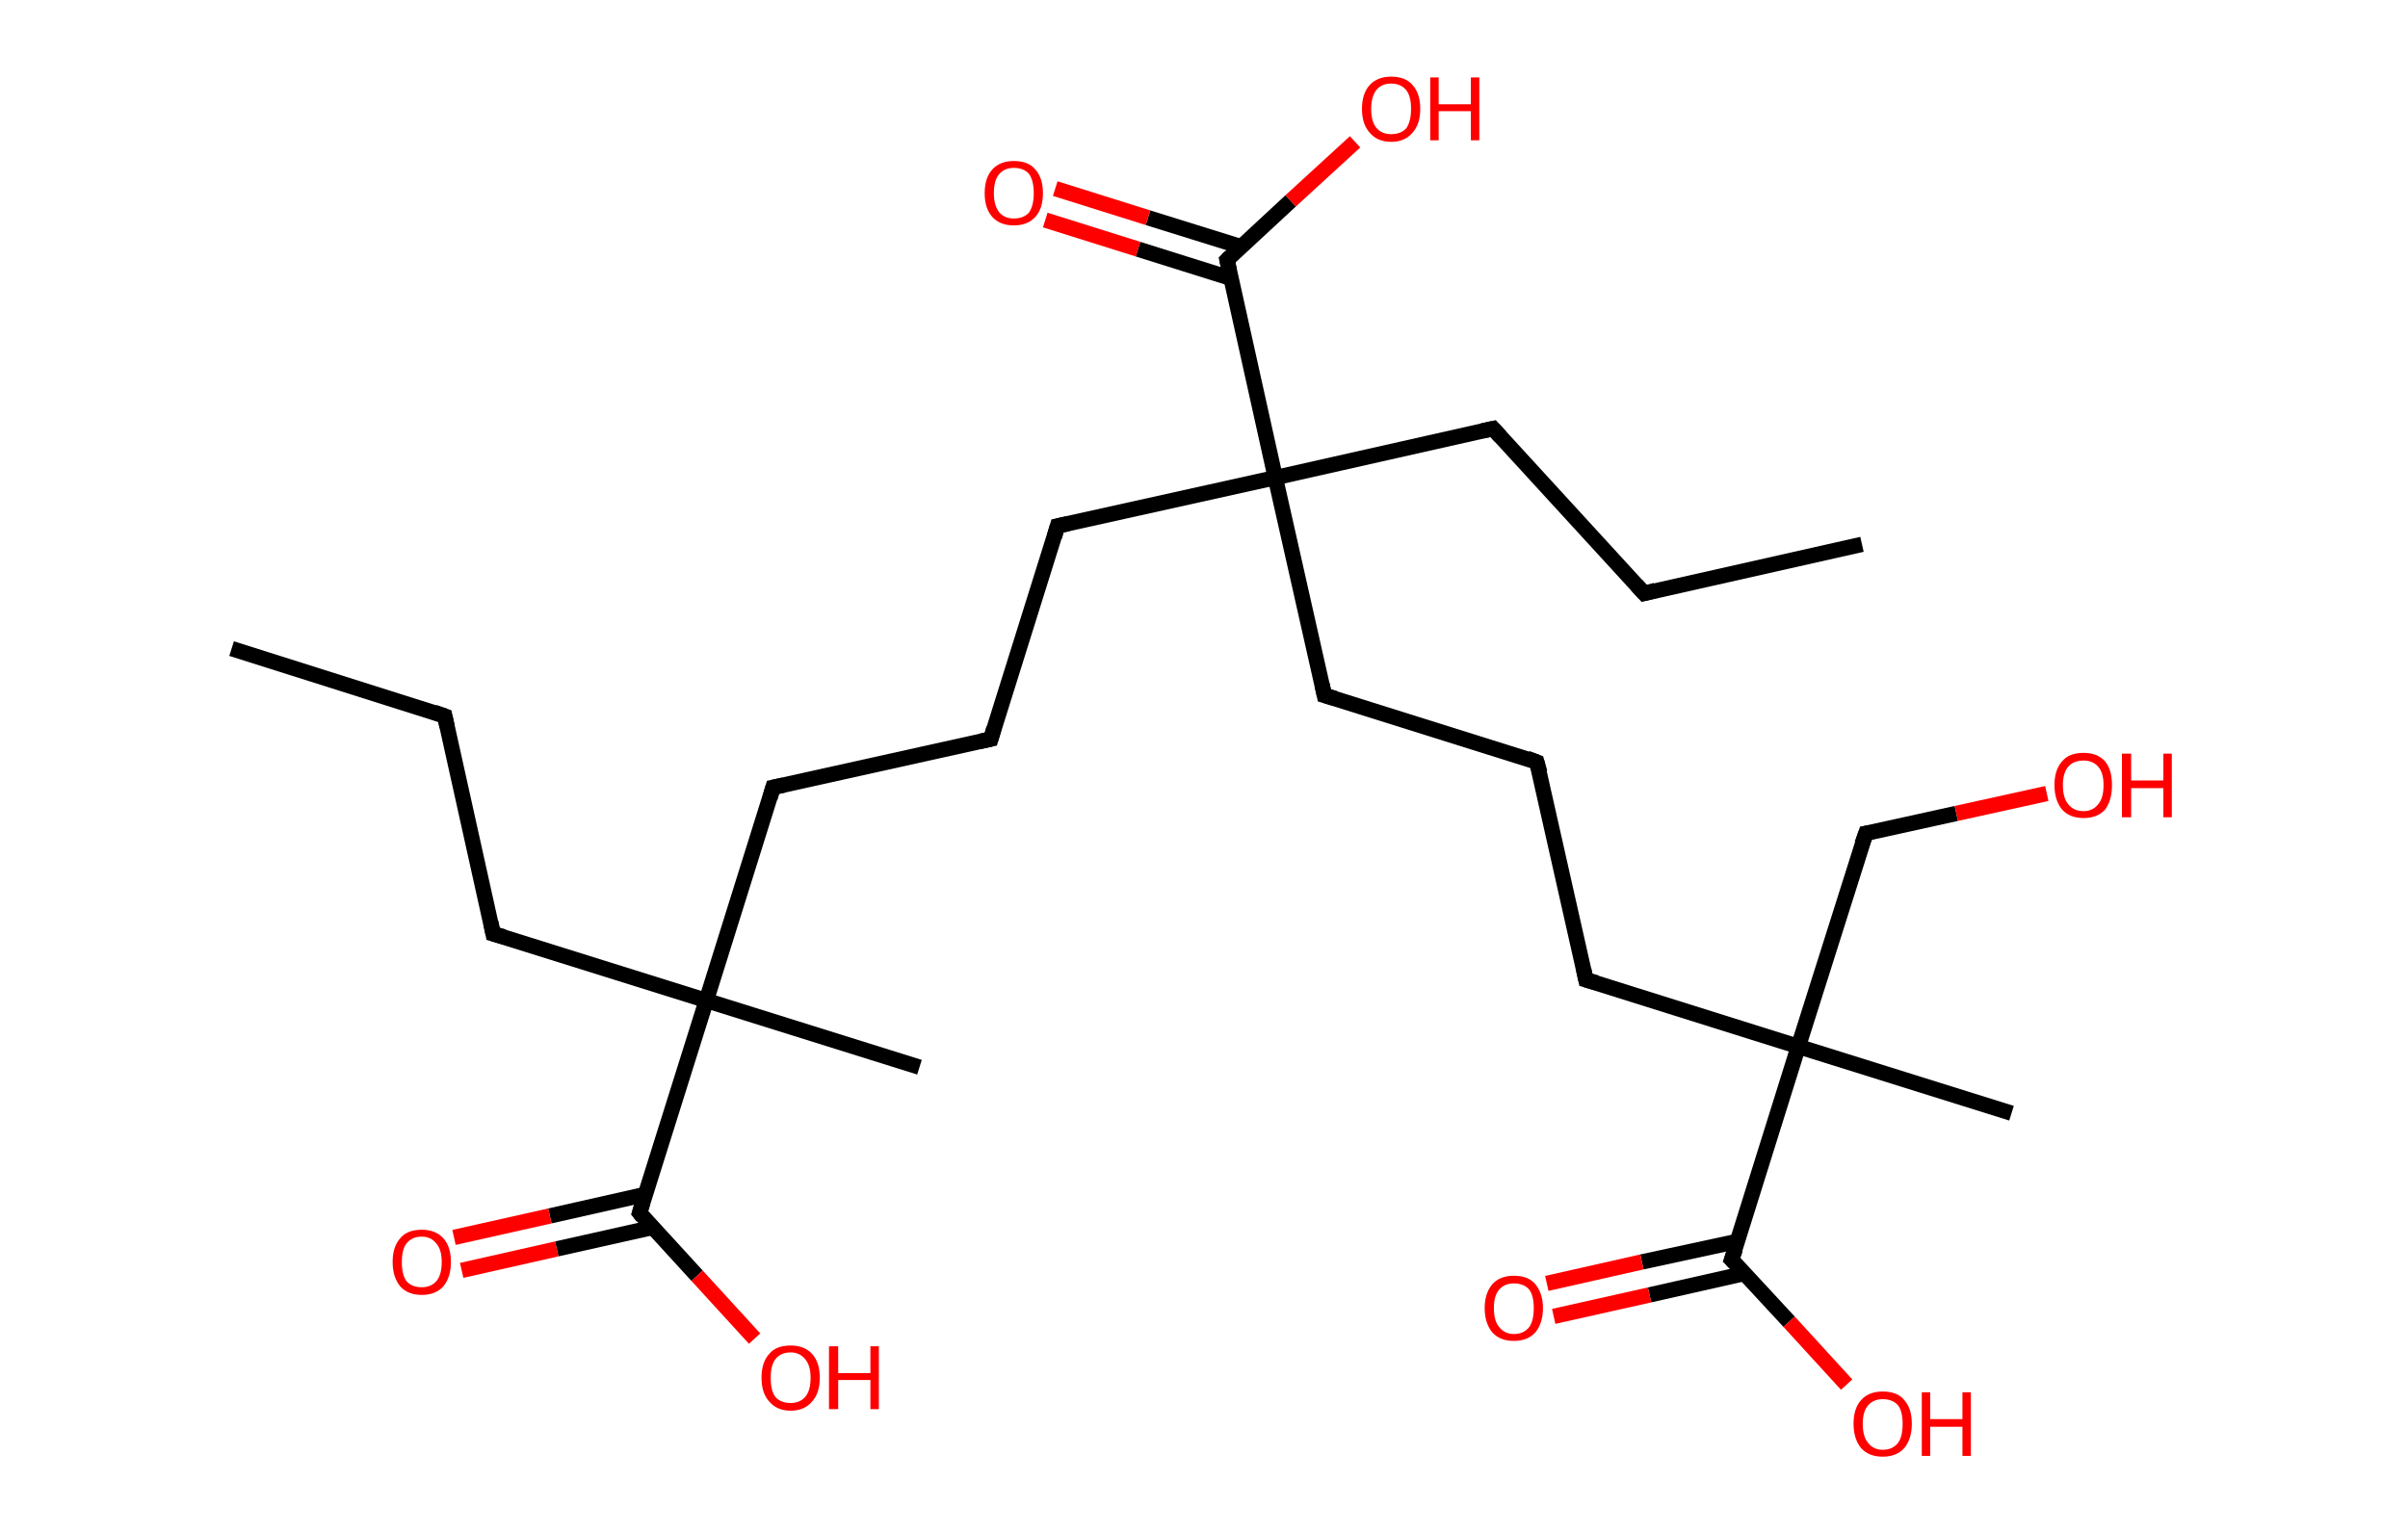<?xml version='1.0' encoding='ASCII' standalone='yes'?>
<svg xmlns="http://www.w3.org/2000/svg" xmlns:rdkit="http://www.rdkit.org/xml" xmlns:xlink="http://www.w3.org/1999/xlink" version="1.1" baseProfile="full" xml:space="preserve" width="314px" height="200px" viewBox="0 0 314 200">
<!-- END OF HEADER -->
<rect style="opacity:1.0;fill:#FFFFFF;stroke:none" width="314.0" height="200.0" x="0.0" y="0.0"> </rect>
<path class="bond-0 atom-0 atom-1" d="M 30.2,84.6 L 58.0,93.4" style="fill:none;fill-rule:evenodd;stroke:#000000;stroke-width:2.0px;stroke-linecap:butt;stroke-linejoin:miter;stroke-opacity:1"/>
<path class="bond-1 atom-1 atom-2" d="M 58.0,93.4 L 64.3,121.8" style="fill:none;fill-rule:evenodd;stroke:#000000;stroke-width:2.0px;stroke-linecap:butt;stroke-linejoin:miter;stroke-opacity:1"/>
<path class="bond-2 atom-2 atom-3" d="M 64.3,121.8 L 92.1,130.5" style="fill:none;fill-rule:evenodd;stroke:#000000;stroke-width:2.0px;stroke-linecap:butt;stroke-linejoin:miter;stroke-opacity:1"/>
<path class="bond-3 atom-3 atom-4" d="M 92.1,130.5 L 119.9,139.2" style="fill:none;fill-rule:evenodd;stroke:#000000;stroke-width:2.0px;stroke-linecap:butt;stroke-linejoin:miter;stroke-opacity:1"/>
<path class="bond-4 atom-3 atom-5" d="M 92.1,130.5 L 100.8,102.7" style="fill:none;fill-rule:evenodd;stroke:#000000;stroke-width:2.0px;stroke-linecap:butt;stroke-linejoin:miter;stroke-opacity:1"/>
<path class="bond-5 atom-5 atom-6" d="M 100.8,102.7 L 129.2,96.4" style="fill:none;fill-rule:evenodd;stroke:#000000;stroke-width:2.0px;stroke-linecap:butt;stroke-linejoin:miter;stroke-opacity:1"/>
<path class="bond-6 atom-6 atom-7" d="M 129.2,96.4 L 137.9,68.6" style="fill:none;fill-rule:evenodd;stroke:#000000;stroke-width:2.0px;stroke-linecap:butt;stroke-linejoin:miter;stroke-opacity:1"/>
<path class="bond-7 atom-7 atom-8" d="M 137.9,68.6 L 166.3,62.3" style="fill:none;fill-rule:evenodd;stroke:#000000;stroke-width:2.0px;stroke-linecap:butt;stroke-linejoin:miter;stroke-opacity:1"/>
<path class="bond-8 atom-8 atom-9" d="M 166.3,62.3 L 194.7,55.9" style="fill:none;fill-rule:evenodd;stroke:#000000;stroke-width:2.0px;stroke-linecap:butt;stroke-linejoin:miter;stroke-opacity:1"/>
<path class="bond-9 atom-9 atom-10" d="M 194.7,55.9 L 214.4,77.4" style="fill:none;fill-rule:evenodd;stroke:#000000;stroke-width:2.0px;stroke-linecap:butt;stroke-linejoin:miter;stroke-opacity:1"/>
<path class="bond-10 atom-10 atom-11" d="M 214.4,77.4 L 242.8,71.0" style="fill:none;fill-rule:evenodd;stroke:#000000;stroke-width:2.0px;stroke-linecap:butt;stroke-linejoin:miter;stroke-opacity:1"/>
<path class="bond-11 atom-8 atom-12" d="M 166.3,62.3 L 172.7,90.7" style="fill:none;fill-rule:evenodd;stroke:#000000;stroke-width:2.0px;stroke-linecap:butt;stroke-linejoin:miter;stroke-opacity:1"/>
<path class="bond-12 atom-12 atom-13" d="M 172.7,90.7 L 200.4,99.4" style="fill:none;fill-rule:evenodd;stroke:#000000;stroke-width:2.0px;stroke-linecap:butt;stroke-linejoin:miter;stroke-opacity:1"/>
<path class="bond-13 atom-13 atom-14" d="M 200.4,99.4 L 206.8,127.8" style="fill:none;fill-rule:evenodd;stroke:#000000;stroke-width:2.0px;stroke-linecap:butt;stroke-linejoin:miter;stroke-opacity:1"/>
<path class="bond-14 atom-14 atom-15" d="M 206.8,127.8 L 234.5,136.5" style="fill:none;fill-rule:evenodd;stroke:#000000;stroke-width:2.0px;stroke-linecap:butt;stroke-linejoin:miter;stroke-opacity:1"/>
<path class="bond-15 atom-15 atom-16" d="M 234.5,136.5 L 262.3,145.2" style="fill:none;fill-rule:evenodd;stroke:#000000;stroke-width:2.0px;stroke-linecap:butt;stroke-linejoin:miter;stroke-opacity:1"/>
<path class="bond-16 atom-15 atom-17" d="M 234.5,136.5 L 243.3,108.7" style="fill:none;fill-rule:evenodd;stroke:#000000;stroke-width:2.0px;stroke-linecap:butt;stroke-linejoin:miter;stroke-opacity:1"/>
<path class="bond-17 atom-17 atom-18" d="M 243.3,108.7 L 255.1,106.1" style="fill:none;fill-rule:evenodd;stroke:#000000;stroke-width:2.0px;stroke-linecap:butt;stroke-linejoin:miter;stroke-opacity:1"/>
<path class="bond-17 atom-17 atom-18" d="M 255.1,106.1 L 266.9,103.5" style="fill:none;fill-rule:evenodd;stroke:#FF0000;stroke-width:2.0px;stroke-linecap:butt;stroke-linejoin:miter;stroke-opacity:1"/>
<path class="bond-18 atom-15 atom-19" d="M 234.5,136.5 L 225.8,164.3" style="fill:none;fill-rule:evenodd;stroke:#000000;stroke-width:2.0px;stroke-linecap:butt;stroke-linejoin:miter;stroke-opacity:1"/>
<path class="bond-19 atom-19 atom-20" d="M 226.6,161.9 L 214.1,164.6" style="fill:none;fill-rule:evenodd;stroke:#000000;stroke-width:2.0px;stroke-linecap:butt;stroke-linejoin:miter;stroke-opacity:1"/>
<path class="bond-19 atom-19 atom-20" d="M 214.1,164.6 L 201.7,167.4" style="fill:none;fill-rule:evenodd;stroke:#FF0000;stroke-width:2.0px;stroke-linecap:butt;stroke-linejoin:miter;stroke-opacity:1"/>
<path class="bond-19 atom-19 atom-20" d="M 227.5,166.1 L 215.1,168.9" style="fill:none;fill-rule:evenodd;stroke:#000000;stroke-width:2.0px;stroke-linecap:butt;stroke-linejoin:miter;stroke-opacity:1"/>
<path class="bond-19 atom-19 atom-20" d="M 215.1,168.9 L 202.6,171.7" style="fill:none;fill-rule:evenodd;stroke:#FF0000;stroke-width:2.0px;stroke-linecap:butt;stroke-linejoin:miter;stroke-opacity:1"/>
<path class="bond-20 atom-19 atom-21" d="M 225.8,164.3 L 233.3,172.4" style="fill:none;fill-rule:evenodd;stroke:#000000;stroke-width:2.0px;stroke-linecap:butt;stroke-linejoin:miter;stroke-opacity:1"/>
<path class="bond-20 atom-19 atom-21" d="M 233.3,172.4 L 240.8,180.6" style="fill:none;fill-rule:evenodd;stroke:#FF0000;stroke-width:2.0px;stroke-linecap:butt;stroke-linejoin:miter;stroke-opacity:1"/>
<path class="bond-21 atom-8 atom-22" d="M 166.3,62.3 L 160.0,33.9" style="fill:none;fill-rule:evenodd;stroke:#000000;stroke-width:2.0px;stroke-linecap:butt;stroke-linejoin:miter;stroke-opacity:1"/>
<path class="bond-22 atom-22 atom-23" d="M 161.9,32.2 L 149.7,28.4" style="fill:none;fill-rule:evenodd;stroke:#000000;stroke-width:2.0px;stroke-linecap:butt;stroke-linejoin:miter;stroke-opacity:1"/>
<path class="bond-22 atom-22 atom-23" d="M 149.7,28.4 L 137.6,24.6" style="fill:none;fill-rule:evenodd;stroke:#FF0000;stroke-width:2.0px;stroke-linecap:butt;stroke-linejoin:miter;stroke-opacity:1"/>
<path class="bond-22 atom-22 atom-23" d="M 160.5,36.3 L 148.4,32.5" style="fill:none;fill-rule:evenodd;stroke:#000000;stroke-width:2.0px;stroke-linecap:butt;stroke-linejoin:miter;stroke-opacity:1"/>
<path class="bond-22 atom-22 atom-23" d="M 148.4,32.5 L 136.3,28.7" style="fill:none;fill-rule:evenodd;stroke:#FF0000;stroke-width:2.0px;stroke-linecap:butt;stroke-linejoin:miter;stroke-opacity:1"/>
<path class="bond-23 atom-22 atom-24" d="M 160.0,33.9 L 168.3,26.2" style="fill:none;fill-rule:evenodd;stroke:#000000;stroke-width:2.0px;stroke-linecap:butt;stroke-linejoin:miter;stroke-opacity:1"/>
<path class="bond-23 atom-22 atom-24" d="M 168.3,26.2 L 176.7,18.5" style="fill:none;fill-rule:evenodd;stroke:#FF0000;stroke-width:2.0px;stroke-linecap:butt;stroke-linejoin:miter;stroke-opacity:1"/>
<path class="bond-24 atom-3 atom-25" d="M 92.1,130.5 L 83.4,158.2" style="fill:none;fill-rule:evenodd;stroke:#000000;stroke-width:2.0px;stroke-linecap:butt;stroke-linejoin:miter;stroke-opacity:1"/>
<path class="bond-25 atom-25 atom-26" d="M 84.1,155.8 L 71.7,158.6" style="fill:none;fill-rule:evenodd;stroke:#000000;stroke-width:2.0px;stroke-linecap:butt;stroke-linejoin:miter;stroke-opacity:1"/>
<path class="bond-25 atom-25 atom-26" d="M 71.7,158.6 L 59.2,161.4" style="fill:none;fill-rule:evenodd;stroke:#FF0000;stroke-width:2.0px;stroke-linecap:butt;stroke-linejoin:miter;stroke-opacity:1"/>
<path class="bond-25 atom-25 atom-26" d="M 85.1,160.1 L 72.6,162.9" style="fill:none;fill-rule:evenodd;stroke:#000000;stroke-width:2.0px;stroke-linecap:butt;stroke-linejoin:miter;stroke-opacity:1"/>
<path class="bond-25 atom-25 atom-26" d="M 72.6,162.9 L 60.2,165.7" style="fill:none;fill-rule:evenodd;stroke:#FF0000;stroke-width:2.0px;stroke-linecap:butt;stroke-linejoin:miter;stroke-opacity:1"/>
<path class="bond-26 atom-25 atom-27" d="M 83.4,158.2 L 90.9,166.4" style="fill:none;fill-rule:evenodd;stroke:#000000;stroke-width:2.0px;stroke-linecap:butt;stroke-linejoin:miter;stroke-opacity:1"/>
<path class="bond-26 atom-25 atom-27" d="M 90.9,166.4 L 98.4,174.6" style="fill:none;fill-rule:evenodd;stroke:#FF0000;stroke-width:2.0px;stroke-linecap:butt;stroke-linejoin:miter;stroke-opacity:1"/>
<path d="M 56.6,92.9 L 58.0,93.4 L 58.3,94.8" style="fill:none;stroke:#000000;stroke-width:2.0px;stroke-linecap:butt;stroke-linejoin:miter;stroke-opacity:1;"/>
<path d="M 64.0,120.3 L 64.3,121.8 L 65.7,122.2" style="fill:none;stroke:#000000;stroke-width:2.0px;stroke-linecap:butt;stroke-linejoin:miter;stroke-opacity:1;"/>
<path d="M 100.4,104.1 L 100.8,102.7 L 102.2,102.4" style="fill:none;stroke:#000000;stroke-width:2.0px;stroke-linecap:butt;stroke-linejoin:miter;stroke-opacity:1;"/>
<path d="M 127.8,96.7 L 129.2,96.4 L 129.6,95.0" style="fill:none;stroke:#000000;stroke-width:2.0px;stroke-linecap:butt;stroke-linejoin:miter;stroke-opacity:1;"/>
<path d="M 137.5,70.0 L 137.9,68.6 L 139.3,68.3" style="fill:none;stroke:#000000;stroke-width:2.0px;stroke-linecap:butt;stroke-linejoin:miter;stroke-opacity:1;"/>
<path d="M 193.3,56.2 L 194.7,55.9 L 195.7,57.0" style="fill:none;stroke:#000000;stroke-width:2.0px;stroke-linecap:butt;stroke-linejoin:miter;stroke-opacity:1;"/>
<path d="M 213.4,76.3 L 214.4,77.4 L 215.9,77.0" style="fill:none;stroke:#000000;stroke-width:2.0px;stroke-linecap:butt;stroke-linejoin:miter;stroke-opacity:1;"/>
<path d="M 172.4,89.3 L 172.7,90.7 L 174.1,91.1" style="fill:none;stroke:#000000;stroke-width:2.0px;stroke-linecap:butt;stroke-linejoin:miter;stroke-opacity:1;"/>
<path d="M 199.1,98.9 L 200.4,99.4 L 200.8,100.8" style="fill:none;stroke:#000000;stroke-width:2.0px;stroke-linecap:butt;stroke-linejoin:miter;stroke-opacity:1;"/>
<path d="M 206.5,126.4 L 206.8,127.8 L 208.2,128.2" style="fill:none;stroke:#000000;stroke-width:2.0px;stroke-linecap:butt;stroke-linejoin:miter;stroke-opacity:1;"/>
<path d="M 242.8,110.1 L 243.3,108.7 L 243.9,108.6" style="fill:none;stroke:#000000;stroke-width:2.0px;stroke-linecap:butt;stroke-linejoin:miter;stroke-opacity:1;"/>
<path d="M 226.3,162.9 L 225.8,164.3 L 226.2,164.7" style="fill:none;stroke:#000000;stroke-width:2.0px;stroke-linecap:butt;stroke-linejoin:miter;stroke-opacity:1;"/>
<path d="M 160.3,35.3 L 160.0,33.9 L 160.4,33.5" style="fill:none;stroke:#000000;stroke-width:2.0px;stroke-linecap:butt;stroke-linejoin:miter;stroke-opacity:1;"/>
<path d="M 83.8,156.9 L 83.4,158.2 L 83.8,158.7" style="fill:none;stroke:#000000;stroke-width:2.0px;stroke-linecap:butt;stroke-linejoin:miter;stroke-opacity:1;"/>
<path class="atom-18" d="M 267.9 102.4 Q 267.9 100.4, 268.9 99.3 Q 269.8 98.2, 271.7 98.2 Q 273.5 98.2, 274.5 99.3 Q 275.4 100.4, 275.4 102.4 Q 275.4 104.4, 274.5 105.6 Q 273.5 106.7, 271.7 106.7 Q 269.9 106.7, 268.9 105.6 Q 267.9 104.4, 267.9 102.4 M 271.7 105.8 Q 272.9 105.8, 273.6 104.9 Q 274.3 104.1, 274.3 102.4 Q 274.3 100.8, 273.6 100.0 Q 272.9 99.2, 271.7 99.2 Q 270.4 99.2, 269.7 100.0 Q 269.0 100.8, 269.0 102.4 Q 269.0 104.1, 269.7 104.9 Q 270.4 105.8, 271.7 105.8 " fill="#FF0000"/>
<path class="atom-18" d="M 276.7 98.3 L 277.9 98.3 L 277.9 101.8 L 282.1 101.8 L 282.1 98.3 L 283.2 98.3 L 283.2 106.6 L 282.1 106.6 L 282.1 102.8 L 277.9 102.8 L 277.9 106.6 L 276.7 106.6 L 276.7 98.3 " fill="#FF0000"/>
<path class="atom-20" d="M 193.6 170.6 Q 193.6 168.7, 194.6 167.5 Q 195.6 166.4, 197.4 166.4 Q 199.3 166.4, 200.2 167.5 Q 201.2 168.7, 201.2 170.6 Q 201.2 172.6, 200.2 173.8 Q 199.2 174.9, 197.4 174.9 Q 195.6 174.9, 194.6 173.8 Q 193.6 172.6, 193.6 170.6 M 197.4 174.0 Q 198.7 174.0, 199.4 173.1 Q 200.0 172.3, 200.0 170.6 Q 200.0 169.0, 199.4 168.2 Q 198.7 167.4, 197.4 167.4 Q 196.2 167.4, 195.5 168.2 Q 194.8 169.0, 194.8 170.6 Q 194.8 172.3, 195.5 173.1 Q 196.2 174.0, 197.4 174.0 " fill="#FF0000"/>
<path class="atom-21" d="M 241.7 185.7 Q 241.7 183.7, 242.7 182.6 Q 243.7 181.5, 245.5 181.5 Q 247.4 181.5, 248.3 182.6 Q 249.3 183.7, 249.3 185.7 Q 249.3 187.7, 248.3 188.9 Q 247.3 190.0, 245.5 190.0 Q 243.7 190.0, 242.7 188.9 Q 241.7 187.7, 241.7 185.7 M 245.5 189.1 Q 246.8 189.1, 247.5 188.2 Q 248.1 187.4, 248.1 185.7 Q 248.1 184.1, 247.5 183.3 Q 246.8 182.5, 245.5 182.5 Q 244.3 182.5, 243.6 183.3 Q 242.9 184.1, 242.9 185.7 Q 242.9 187.4, 243.6 188.2 Q 244.3 189.1, 245.5 189.1 " fill="#FF0000"/>
<path class="atom-21" d="M 250.6 181.6 L 251.7 181.6 L 251.7 185.1 L 255.9 185.1 L 255.9 181.6 L 257.0 181.6 L 257.0 189.9 L 255.9 189.9 L 255.9 186.1 L 251.7 186.1 L 251.7 189.9 L 250.6 189.9 L 250.6 181.6 " fill="#FF0000"/>
<path class="atom-23" d="M 128.4 25.2 Q 128.4 23.2, 129.4 22.1 Q 130.4 21.0, 132.2 21.0 Q 134.1 21.0, 135.0 22.1 Q 136.0 23.2, 136.0 25.2 Q 136.0 27.2, 135.0 28.3 Q 134.0 29.4, 132.2 29.4 Q 130.4 29.4, 129.4 28.3 Q 128.4 27.2, 128.4 25.2 M 132.2 28.5 Q 133.5 28.5, 134.2 27.7 Q 134.8 26.8, 134.8 25.2 Q 134.8 23.6, 134.2 22.7 Q 133.5 21.9, 132.2 21.9 Q 131.0 21.9, 130.3 22.7 Q 129.6 23.5, 129.6 25.2 Q 129.6 26.8, 130.3 27.7 Q 131.0 28.5, 132.2 28.5 " fill="#FF0000"/>
<path class="atom-24" d="M 177.6 14.2 Q 177.6 12.2, 178.6 11.1 Q 179.6 10.0, 181.4 10.0 Q 183.3 10.0, 184.2 11.1 Q 185.2 12.2, 185.2 14.2 Q 185.2 16.2, 184.2 17.3 Q 183.2 18.5, 181.4 18.5 Q 179.6 18.5, 178.6 17.3 Q 177.6 16.2, 177.6 14.2 M 181.4 17.5 Q 182.7 17.5, 183.4 16.7 Q 184.0 15.8, 184.0 14.2 Q 184.0 12.6, 183.4 11.8 Q 182.7 10.9, 181.4 10.9 Q 180.2 10.9, 179.5 11.7 Q 178.8 12.6, 178.8 14.2 Q 178.8 15.9, 179.5 16.7 Q 180.2 17.5, 181.4 17.5 " fill="#FF0000"/>
<path class="atom-24" d="M 186.5 10.1 L 187.6 10.1 L 187.6 13.6 L 191.8 13.6 L 191.8 10.1 L 192.9 10.1 L 192.9 18.3 L 191.8 18.3 L 191.8 14.5 L 187.6 14.5 L 187.6 18.3 L 186.5 18.3 L 186.5 10.1 " fill="#FF0000"/>
<path class="atom-26" d="M 51.2 164.6 Q 51.2 162.6, 52.2 161.5 Q 53.1 160.4, 55.0 160.4 Q 56.8 160.4, 57.8 161.5 Q 58.8 162.6, 58.8 164.6 Q 58.8 166.6, 57.8 167.8 Q 56.8 168.9, 55.0 168.9 Q 53.2 168.9, 52.2 167.8 Q 51.2 166.6, 51.2 164.6 M 55.0 167.9 Q 56.2 167.9, 56.9 167.1 Q 57.6 166.3, 57.6 164.6 Q 57.6 163.0, 56.9 162.2 Q 56.2 161.3, 55.0 161.3 Q 53.7 161.3, 53.0 162.2 Q 52.4 163.0, 52.4 164.6 Q 52.4 166.3, 53.0 167.1 Q 53.7 167.9, 55.0 167.9 " fill="#FF0000"/>
<path class="atom-27" d="M 99.3 179.7 Q 99.3 177.7, 100.3 176.6 Q 101.2 175.5, 103.1 175.5 Q 104.9 175.5, 105.9 176.6 Q 106.9 177.7, 106.9 179.7 Q 106.9 181.7, 105.9 182.8 Q 104.9 184.0, 103.1 184.0 Q 101.3 184.0, 100.3 182.8 Q 99.3 181.7, 99.3 179.7 M 103.1 183.0 Q 104.3 183.0, 105.0 182.2 Q 105.7 181.4, 105.7 179.7 Q 105.7 178.1, 105.0 177.3 Q 104.3 176.4, 103.1 176.4 Q 101.8 176.4, 101.1 177.3 Q 100.5 178.1, 100.5 179.7 Q 100.5 181.4, 101.1 182.2 Q 101.8 183.0, 103.1 183.0 " fill="#FF0000"/>
<path class="atom-27" d="M 108.1 175.6 L 109.3 175.6 L 109.3 179.1 L 113.5 179.1 L 113.5 175.6 L 114.6 175.6 L 114.6 183.8 L 113.5 183.8 L 113.5 180.0 L 109.3 180.0 L 109.3 183.8 L 108.1 183.8 L 108.1 175.6 " fill="#FF0000"/>
</svg>
